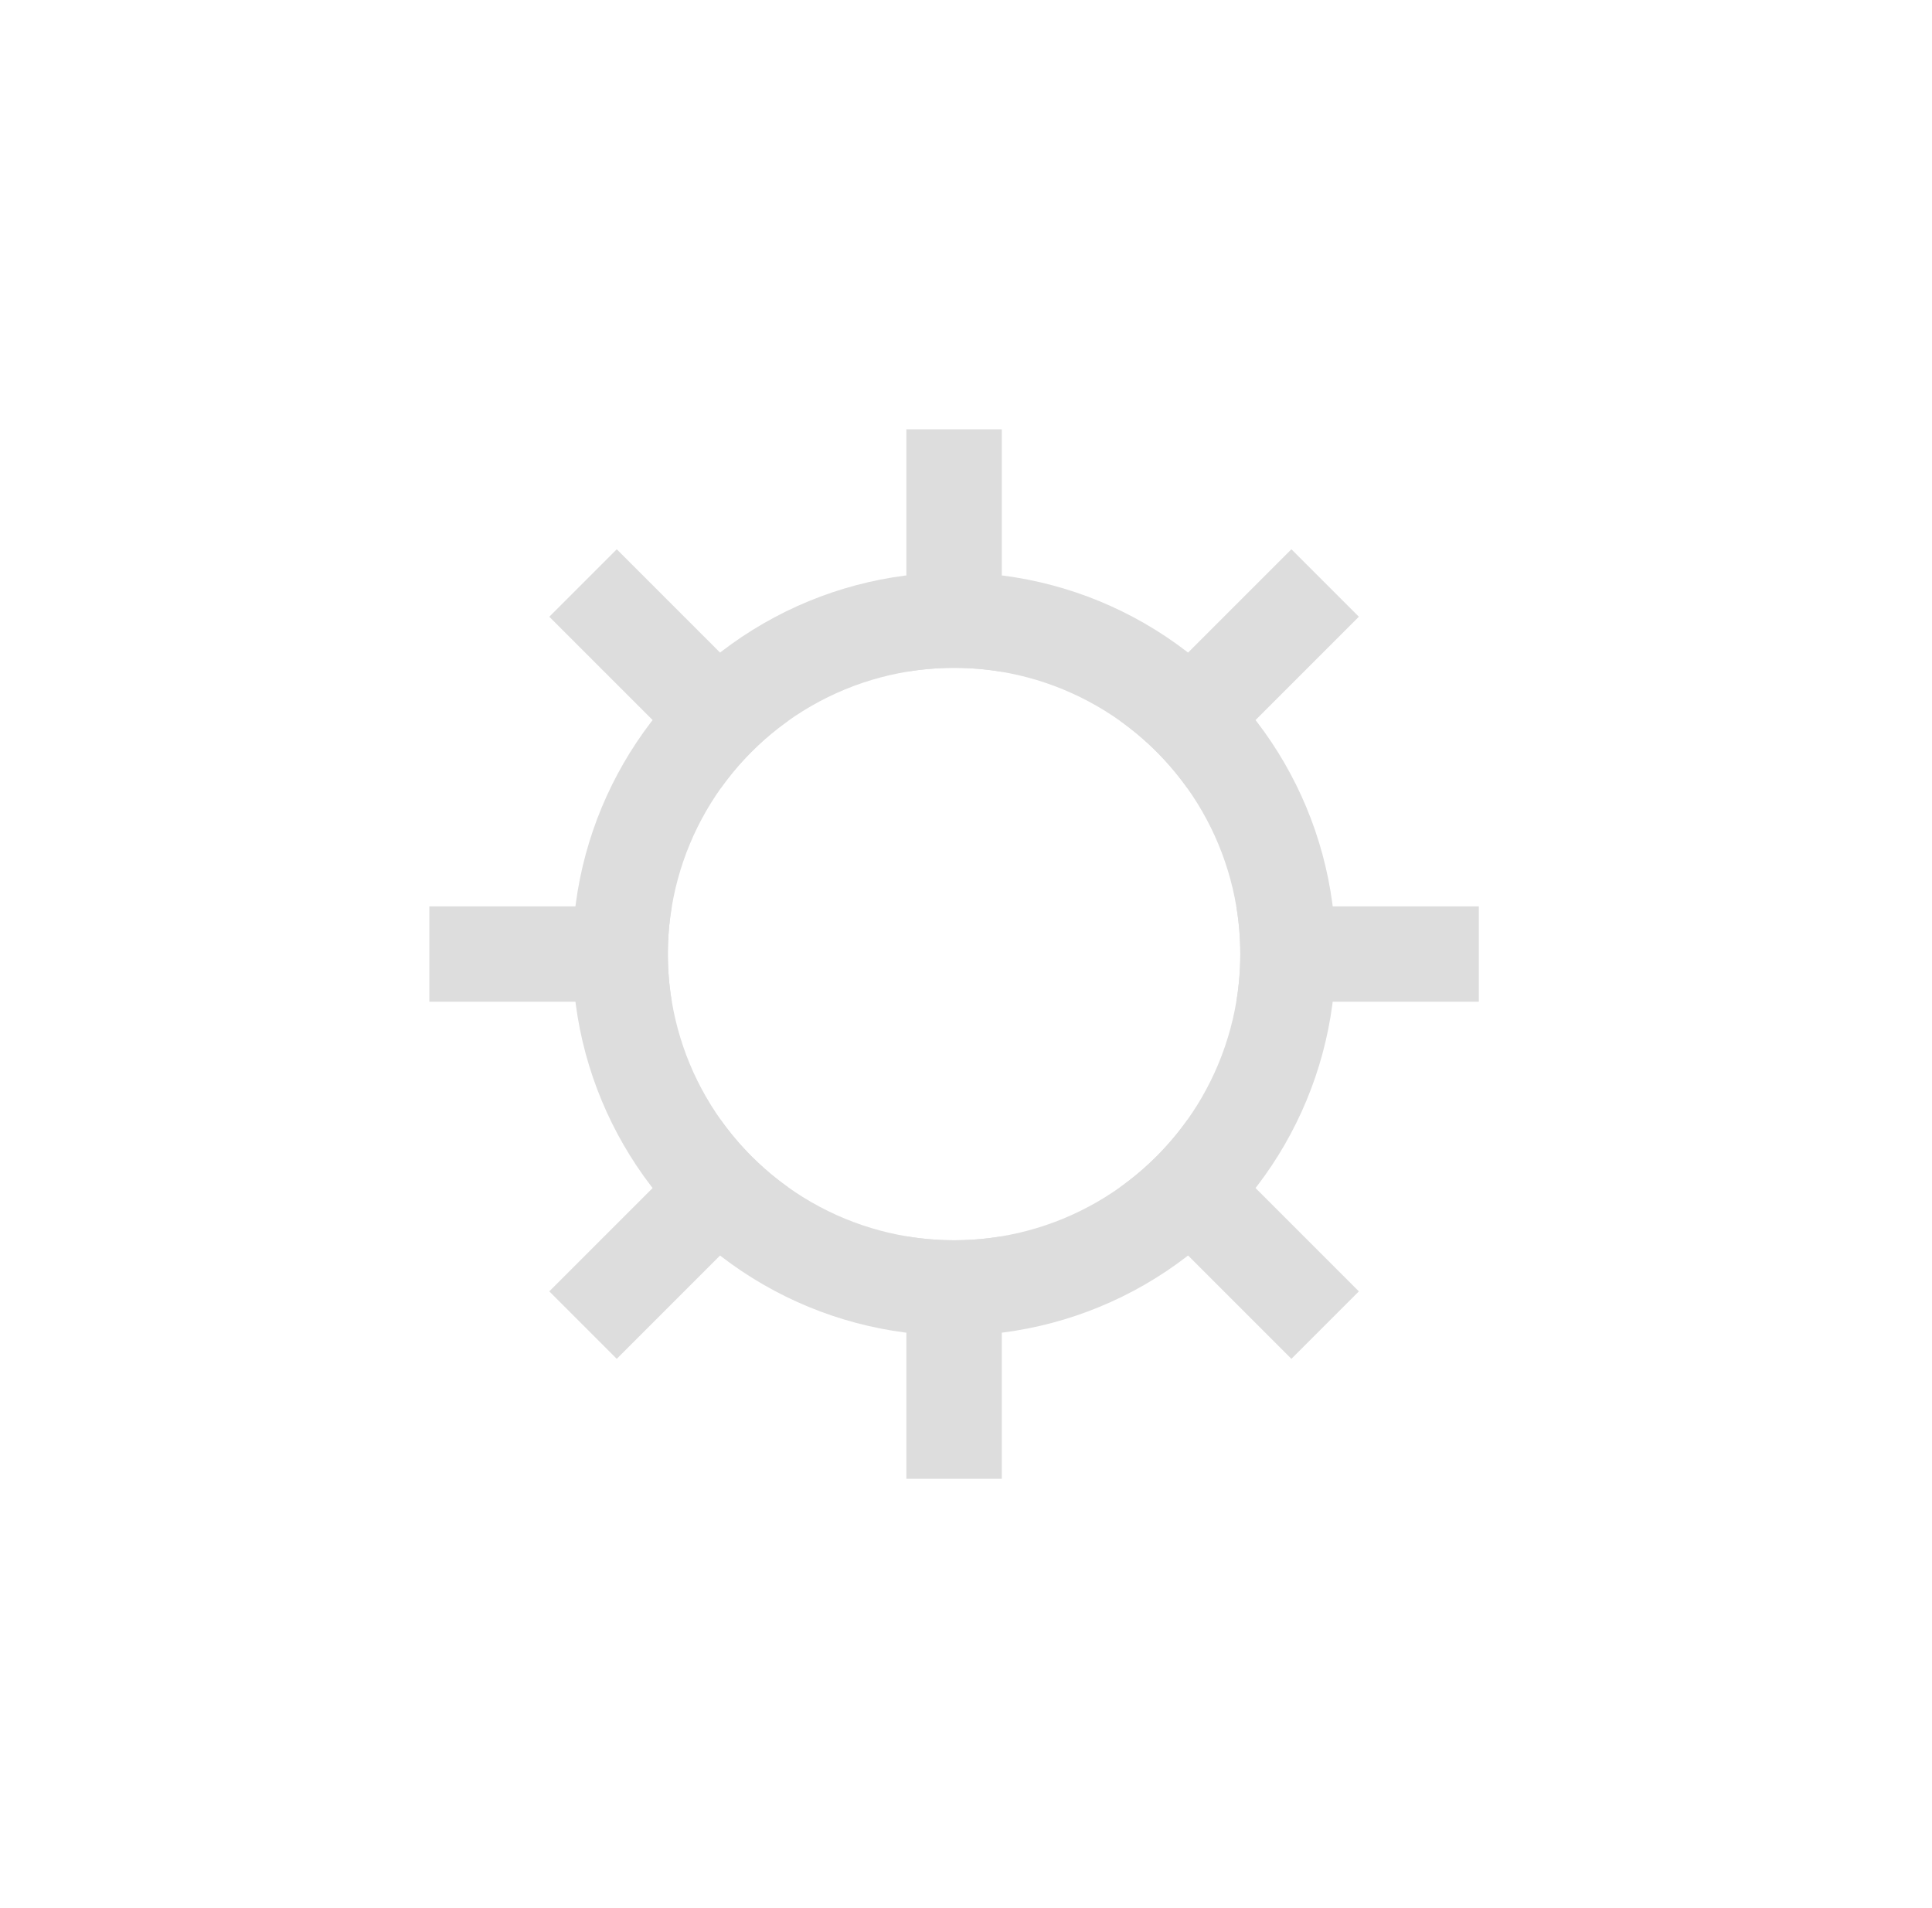 <svg width="81" height="80" viewBox="0 0 81 80" fill="none" xmlns="http://www.w3.org/2000/svg">
<circle cx="40" cy="40" r="14" stroke="#DDDDDD" stroke-width="4"/>
<path fill-rule="evenodd" clip-rule="evenodd" d="M33.047 30.218C31.954 30.997 30.997 31.954 30.218 33.047L23.029 25.858L25.858 23.029L33.047 30.218ZM38 28.166C38.65 28.057 39.319 28 40 28C40.681 28 41.35 28.057 42 28.166V18H38V28.166ZM46.953 30.218C48.046 30.997 49.003 31.954 49.782 33.047L56.971 25.858L54.142 23.029L46.953 30.218ZM51.834 38C51.943 38.65 52 39.319 52 40C52 40.681 51.943 41.35 51.834 42H62V38H51.834ZM49.782 46.953C49.003 48.046 48.046 49.003 46.953 49.782L54.142 56.971L56.971 54.142L49.782 46.953ZM42 51.834C41.35 51.943 40.681 52 40 52C39.319 52 38.65 51.943 38 51.834V62H42V51.834ZM33.047 49.782C31.954 49.003 30.997 48.046 30.218 46.953L23.029 54.142L25.858 56.971L33.047 49.782ZM28.166 42C28.057 41.35 28 40.681 28 40C28 39.319 28.057 38.65 28.166 38H18V42H28.166Z" fill="#DDDDDD"/>
</svg>
